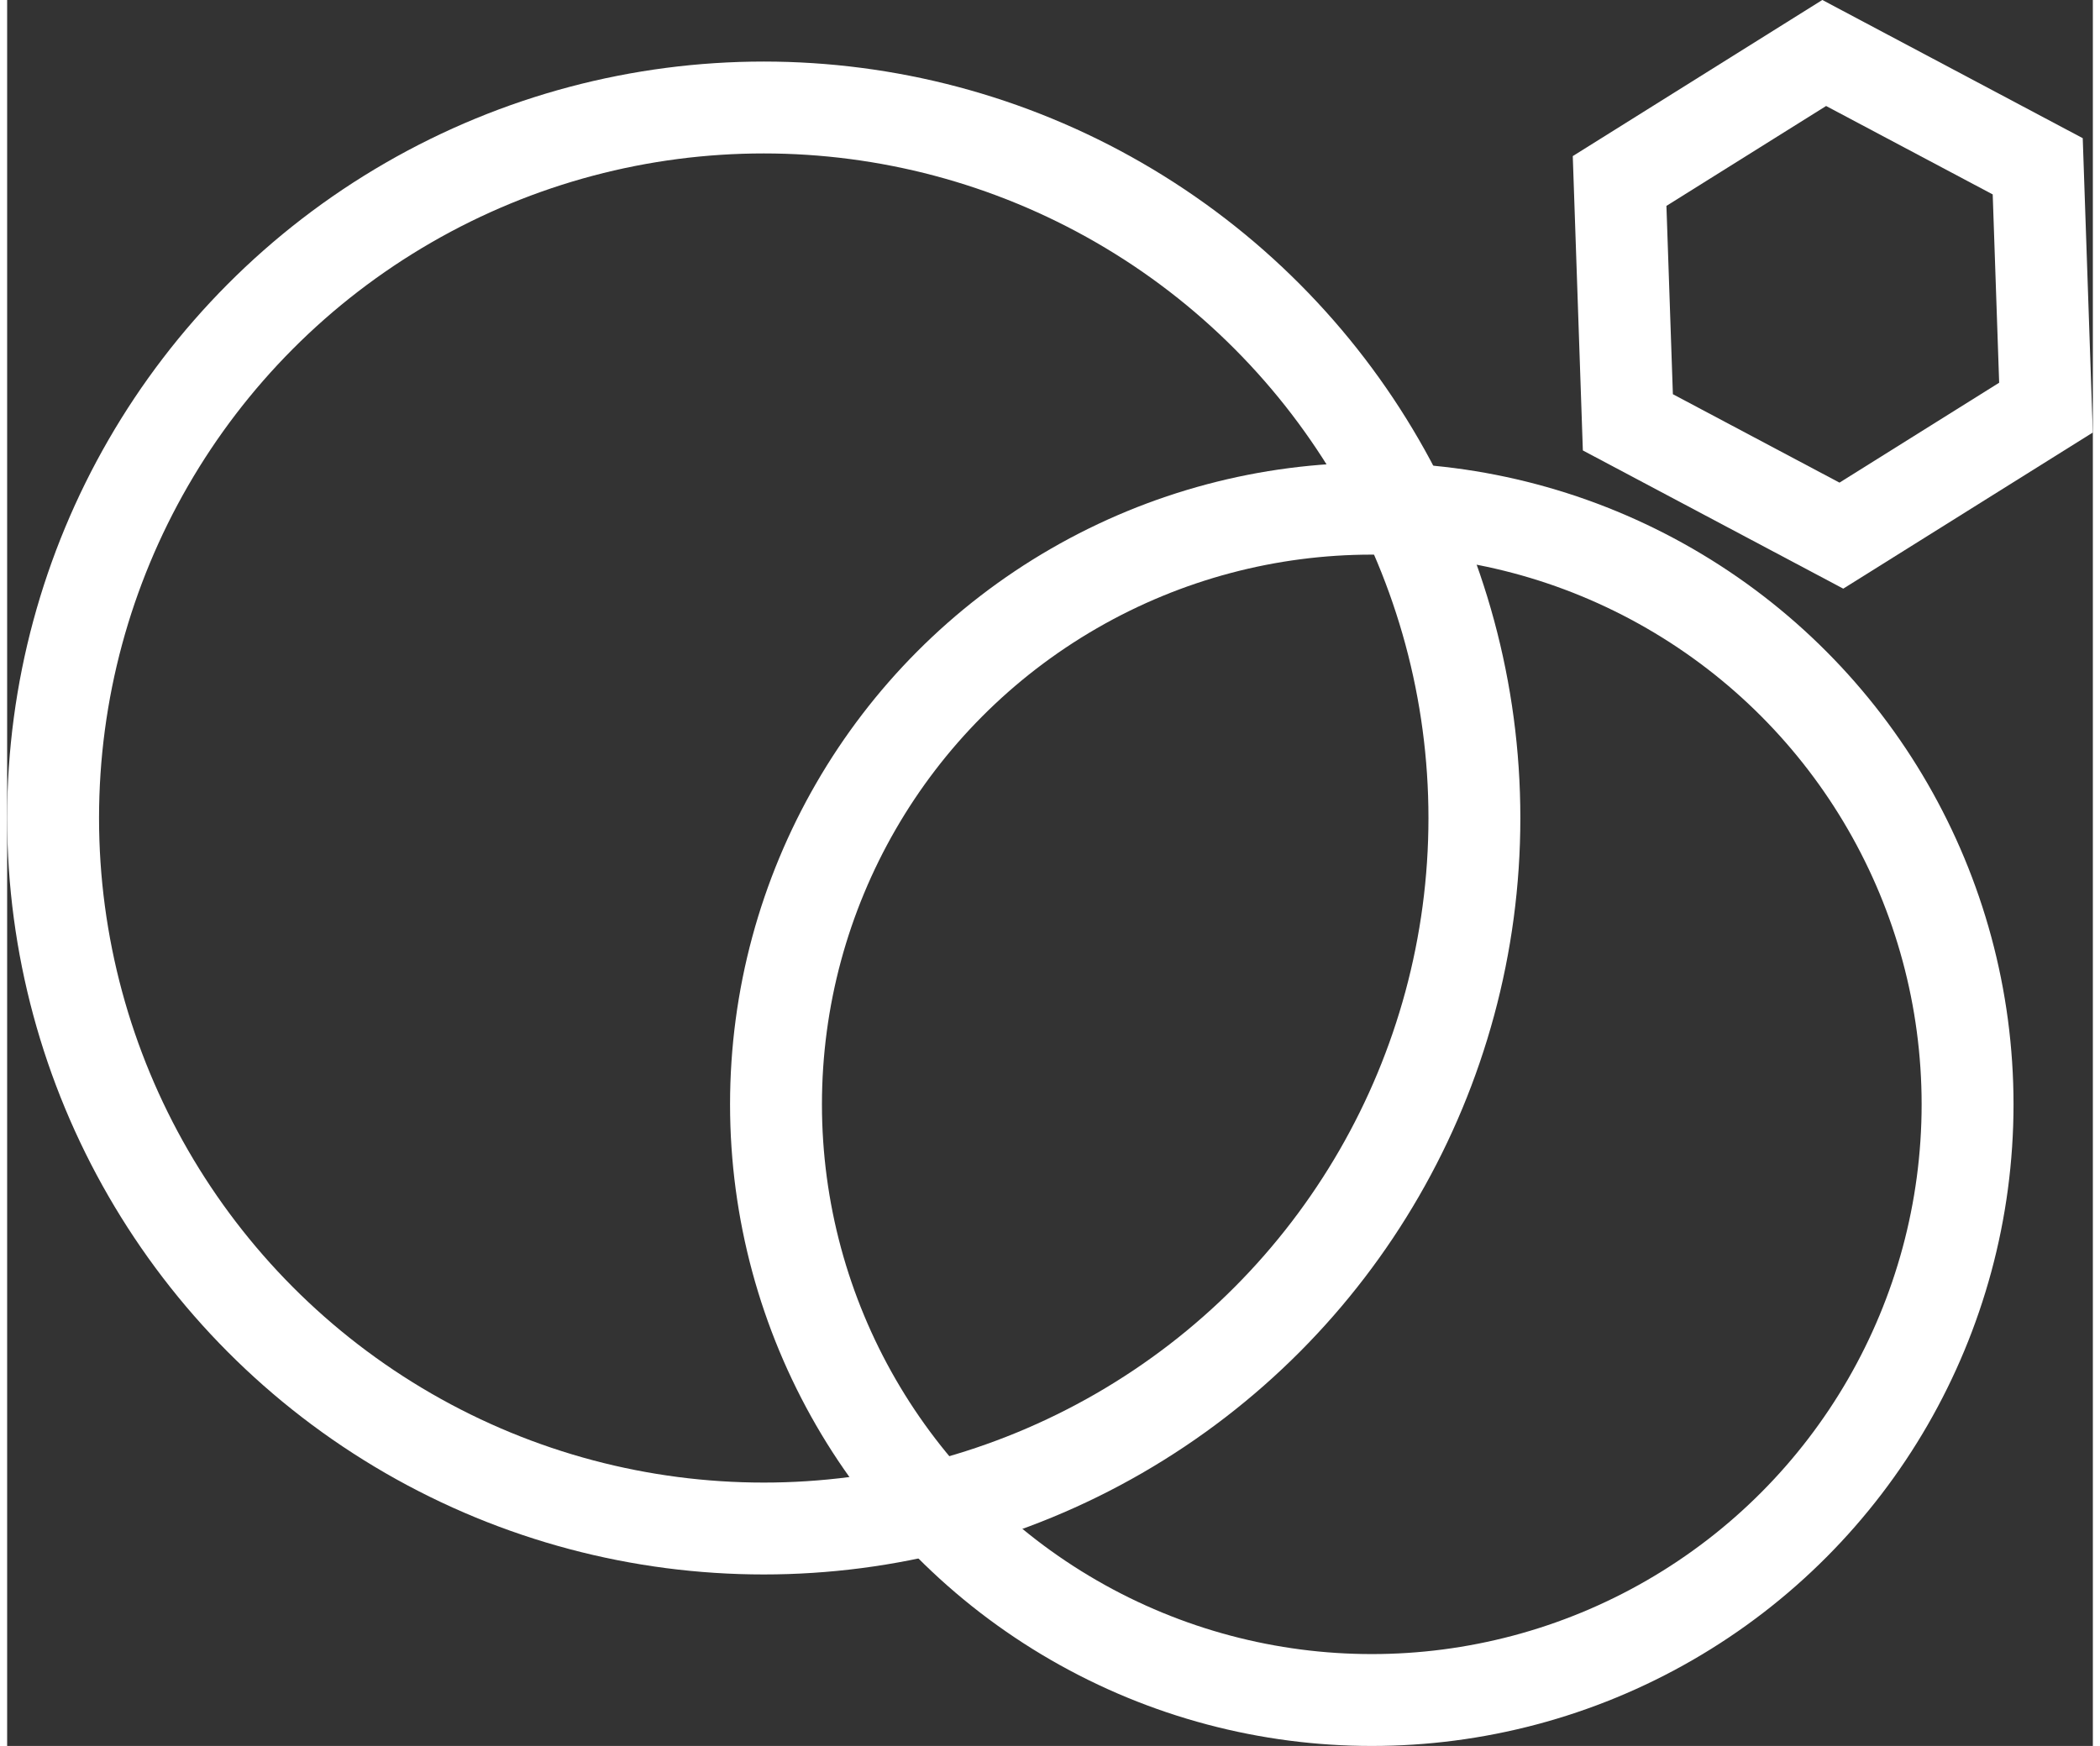 <svg id="Layer_1" data-name="Layer 1" xmlns="http://www.w3.org/2000/svg" width="9.5in" height="7.9in" viewBox="0 0 680.9 570.1"><rect x="0" y="0" width="680.9" height="570.1" fill="#333333" stroke="none"/><title>white-ring</title><circle cx="247" cy="267.1" r="232" fill="none" stroke="#fff" stroke-miterlimit="10" stroke-width="30"/><circle cx="445.5" cy="360.6" r="194.5" fill="none" stroke="#fff" stroke-miterlimit="10" stroke-width="30"/><polygon points="598.8 174.9 529.1 137.9 526.4 59.1 593.2 17.3 662.9 54.3 665.6 133.1 598.8 174.9" fill="none" stroke="#fff" stroke-miterlimit="10" stroke-width="30"/></svg>
